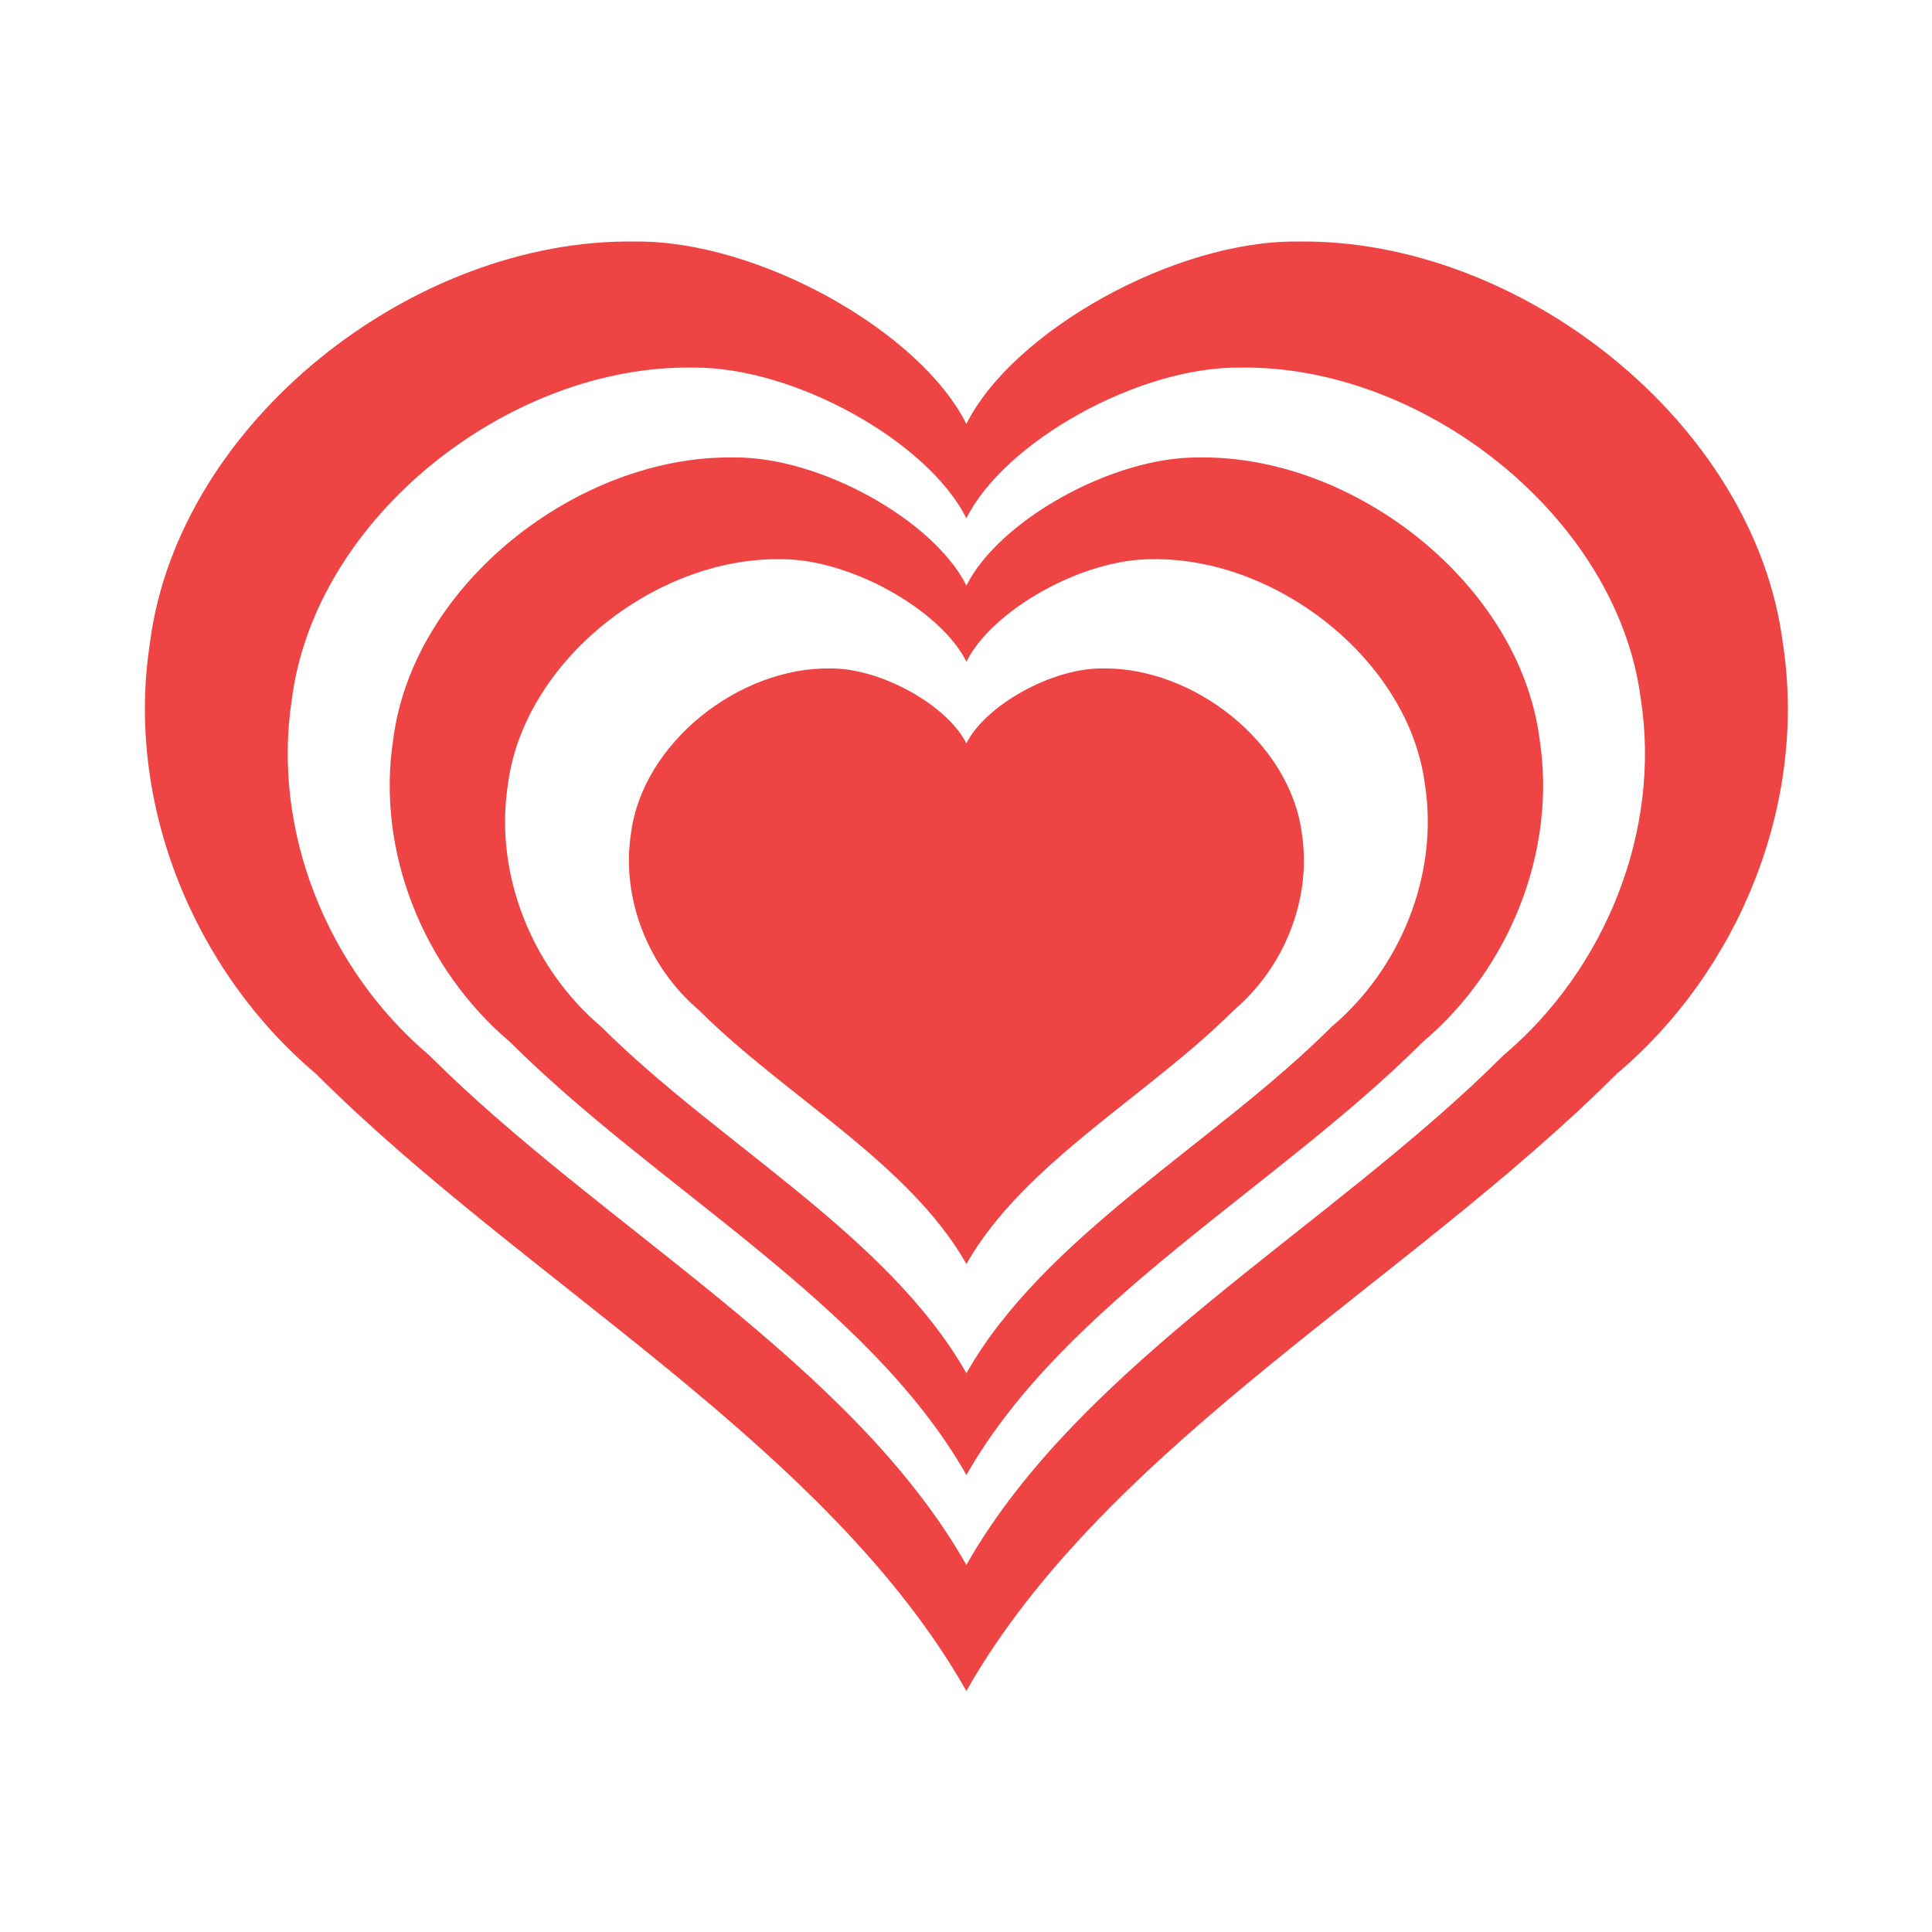 <svg width="160" height="160" viewBox="0 0 160 160" fill="none" xmlns="http://www.w3.org/2000/svg">
<g id="icon=Heart, color=red">
<path id="Vector" d="M52.619 20.004C34.227 19.713 14.763 34.986 12.42 53.23C10.364 66.488 16.006 80.356 26.192 88.95C43.355 106.117 68.496 119.715 80.031 140.038C91.567 119.715 116.704 106.117 133.867 88.95C144.053 80.356 149.699 66.485 147.643 53.23C145.3 34.986 125.836 19.713 107.444 20.004C97.293 19.902 83.875 27.419 80.031 35.111C76.188 27.419 62.77 19.902 52.619 20.004ZM57.385 30.443C65.771 30.36 76.857 36.57 80.031 42.923C83.21 36.57 94.292 30.36 102.678 30.443C117.868 30.201 133.95 42.817 135.885 57.89C137.582 68.843 132.922 80.299 124.505 87.4C110.324 101.581 89.564 112.814 80.031 129.603C70.5 112.814 49.735 101.581 35.554 87.4C27.141 80.299 22.477 68.843 24.174 57.89C26.109 42.821 42.195 30.205 57.385 30.443ZM60.79 37.885C47.879 37.681 34.212 48.403 32.568 61.212C31.125 70.517 35.086 80.257 42.236 86.289C54.285 98.338 71.936 107.886 80.035 122.153C88.135 107.886 105.781 98.342 117.831 86.289C124.981 80.254 128.942 70.517 127.502 61.212C125.858 48.407 112.191 37.681 99.281 37.885C92.153 37.813 82.738 43.093 80.035 48.494C77.337 43.093 67.914 37.813 60.79 37.885ZM64.638 46.313C70.337 46.257 77.873 50.478 80.035 54.798C82.193 50.478 89.734 46.257 95.433 46.313C105.763 46.151 116.693 54.727 118.008 64.973C119.161 72.418 115.994 80.208 110.275 85.035C100.634 94.676 86.517 102.311 80.035 113.725C73.557 102.311 59.441 94.672 49.799 85.035C44.077 80.208 40.91 72.418 42.062 64.973C43.378 54.727 54.312 46.151 64.638 46.313ZM68.772 55.358C61.217 55.237 53.22 61.515 52.256 69.009C51.413 74.456 53.73 80.155 57.914 83.685C64.966 90.738 75.296 96.324 80.035 104.677C84.775 96.328 95.104 90.738 102.153 83.685C106.337 80.155 108.658 74.456 107.811 69.009C106.847 61.515 98.85 55.237 91.294 55.358C87.122 55.316 81.611 58.404 80.031 61.564C78.452 58.404 72.937 55.316 68.769 55.358H68.772Z" fill="#EF4444"/>
</g>
</svg>

